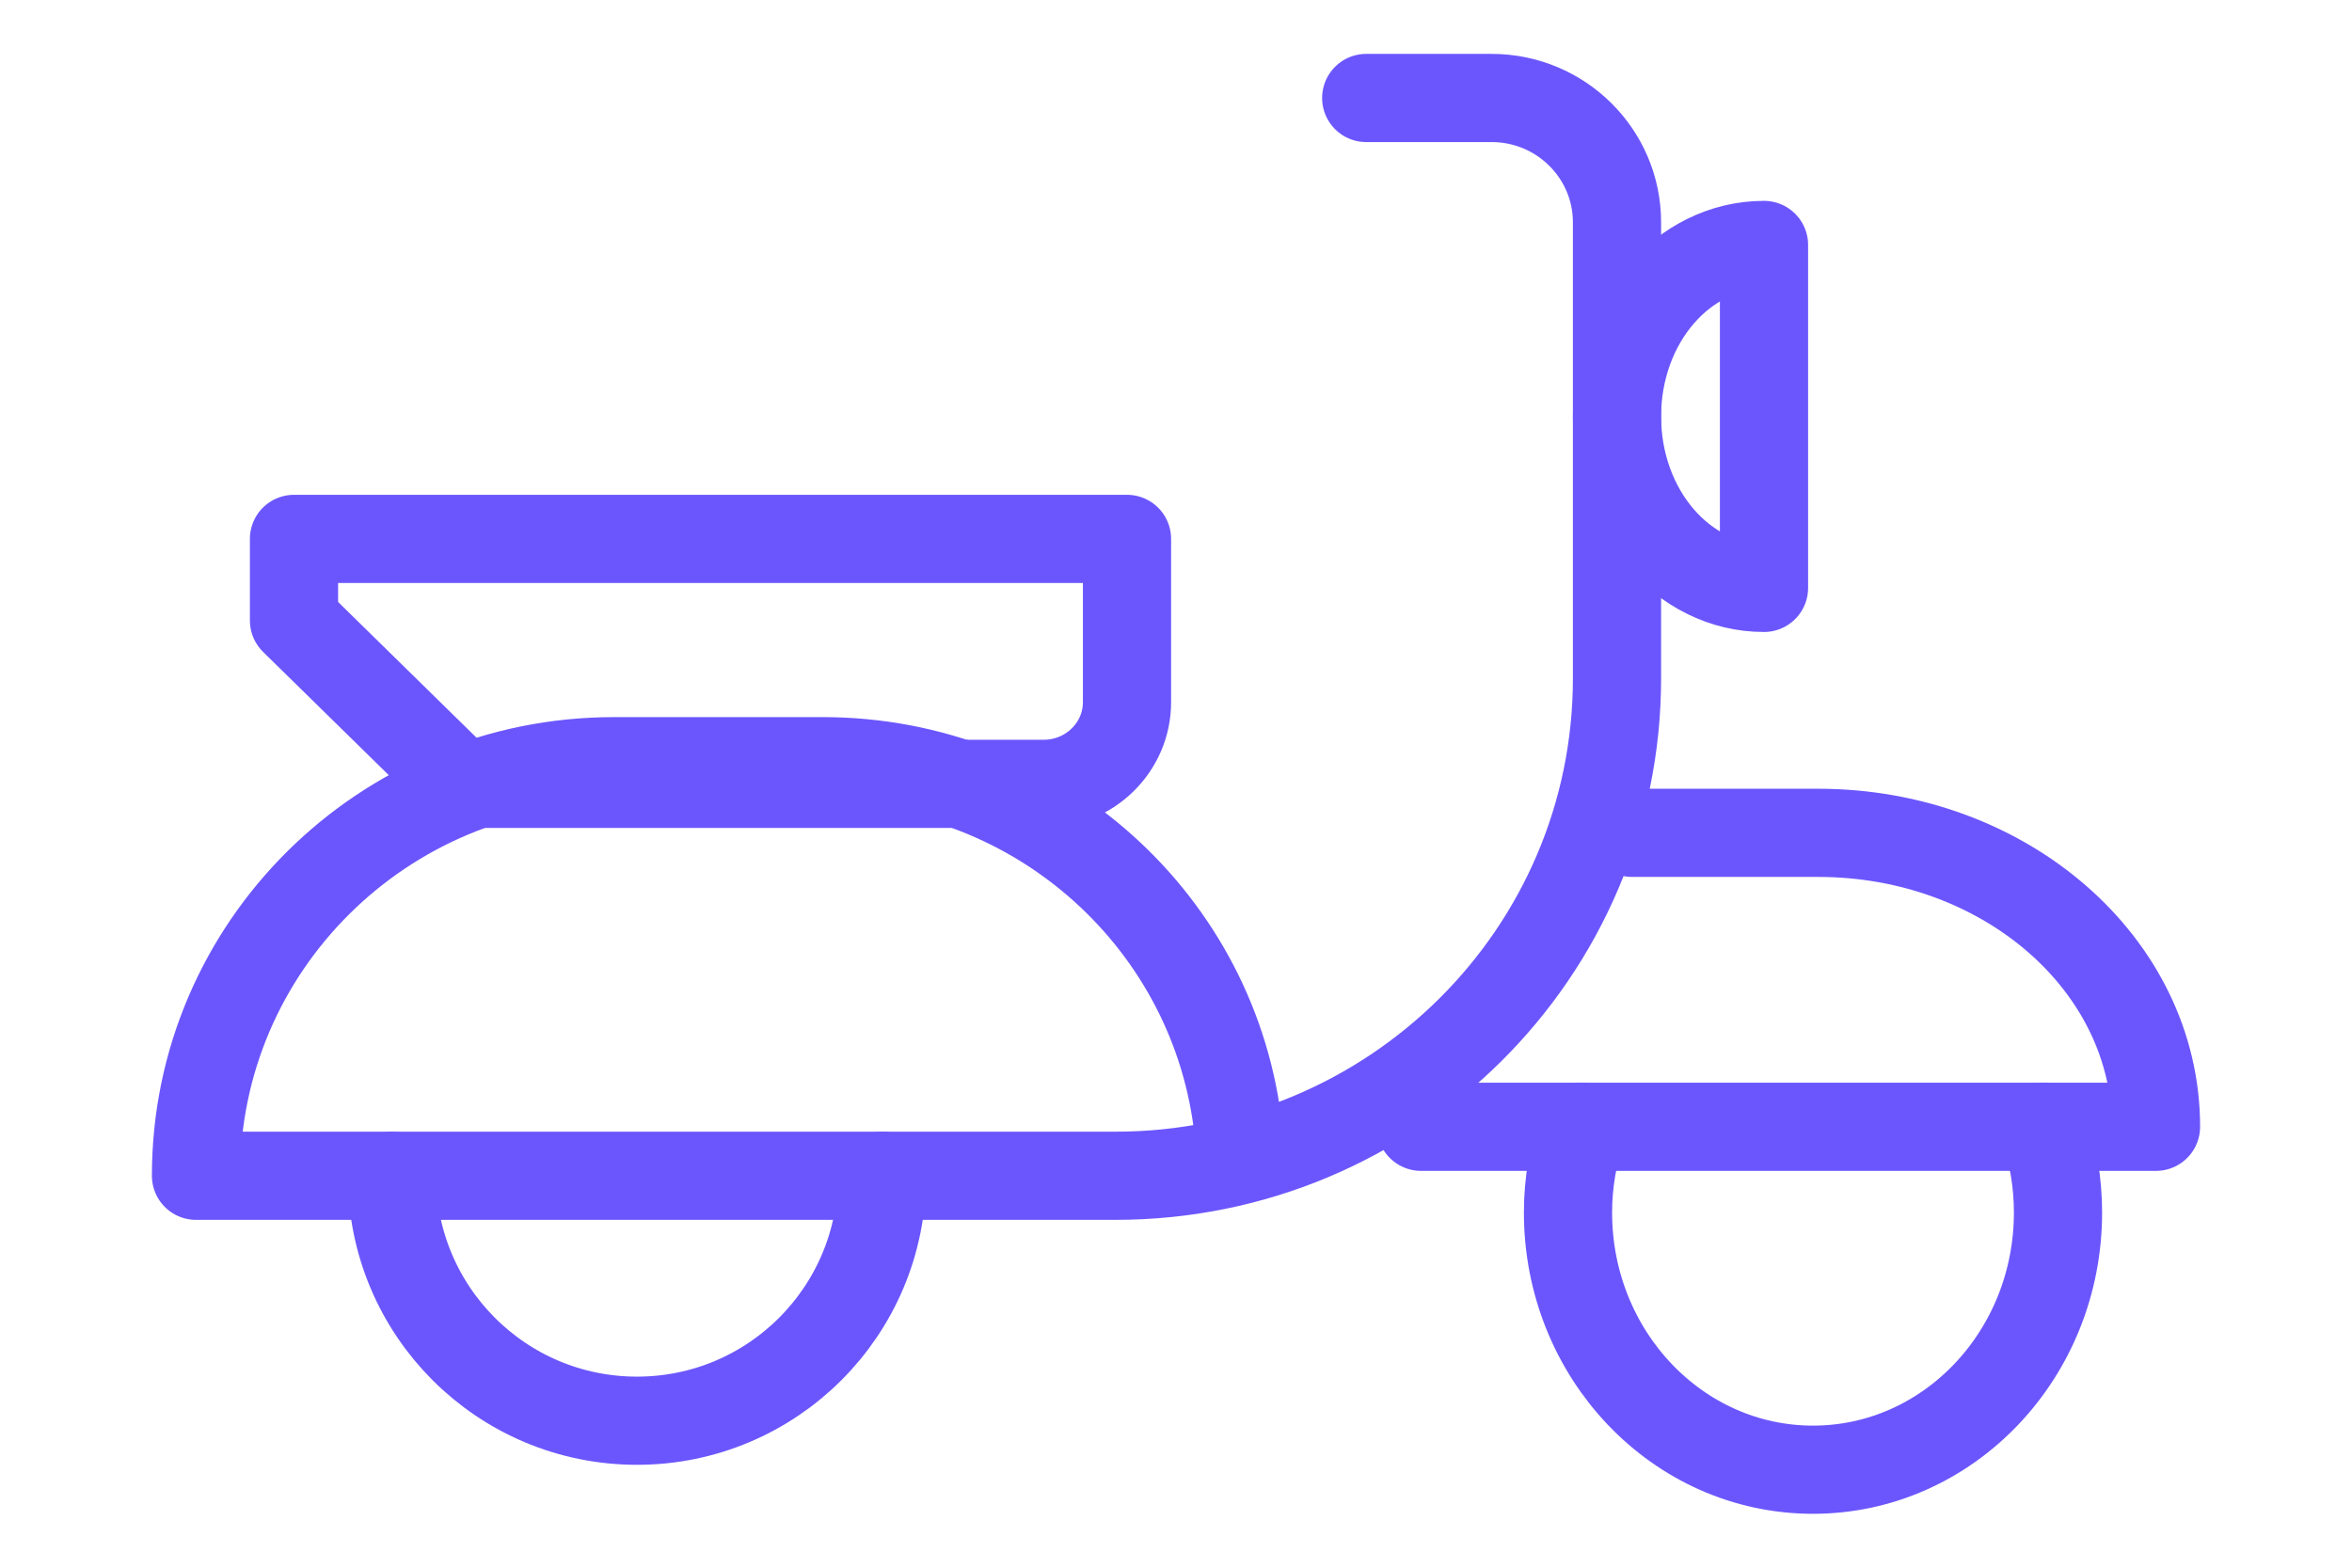 <svg xmlns="http://www.w3.org/2000/svg" width="48" height="32" viewBox="0 0 48 32">
  <g fill="none" fill-rule="evenodd" stroke="#6B56FD" stroke-width="1.8" stroke-linecap="round" stroke-linejoin="round">
    <path d="M18 24c0 2.762-2.238 5-5 5-2.763 0-5-2.238-5-5m25.308-7h3.798C40.913 17 44 19.685 44 23H29m-6-8.667C23 15.253 22.238 16 21.3 16H9.4L6 12.665V11h17v3.333zM36 12c-1.657 0-3-1.568-3-3.5S34.343 5 36 5v7z"/>
    <path d="M27.882 2h2.559C31.854 2 33 3.137 33 4.538v9.308C33 19.454 28.418 24 22.765 24H4c0-4.672 3.818-8.462 8.529-8.462h4.265c4.405 0 8.03 3.312 8.482 7.563l.034.582M32.29 23c-.183.549-.29 1.134-.29 1.75 0 2.898 2.238 5.25 5 5.25s5-2.352 5-5.25c0-.616-.102-1.2-.292-1.75"/>
  </g>
</svg>
